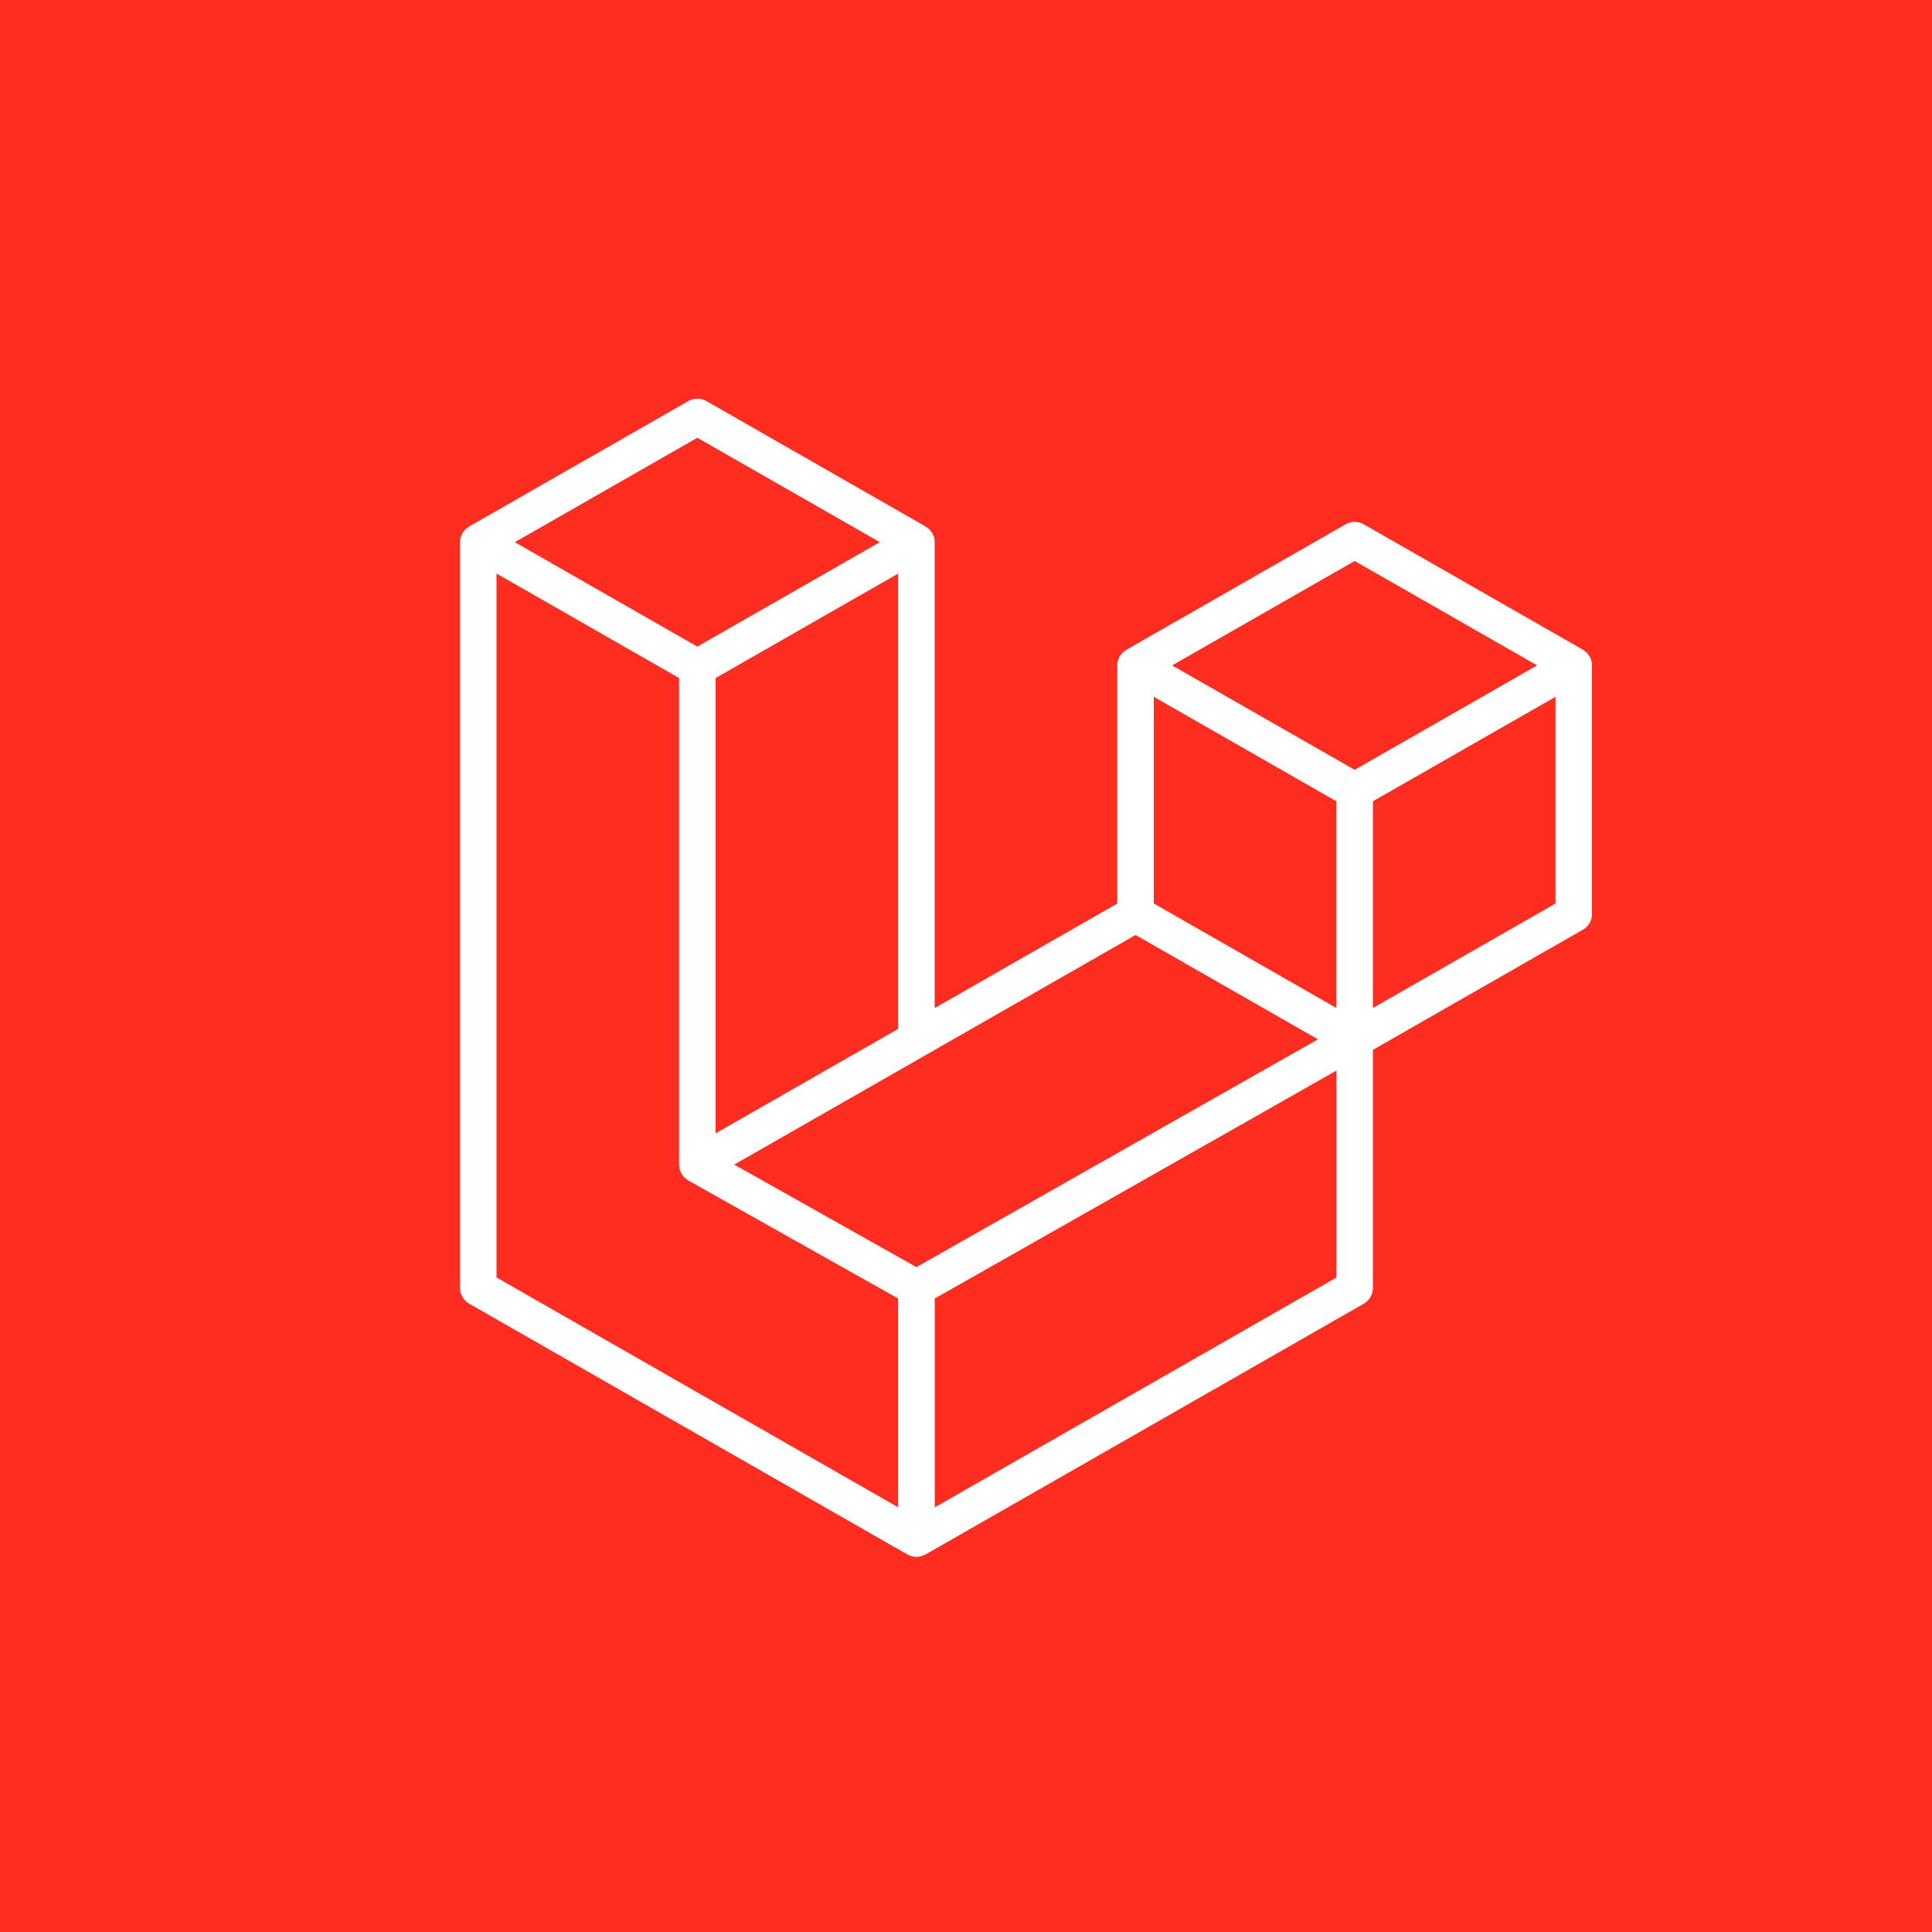 <svg width="63" height="63" fill="none" xmlns="http://www.w3.org/2000/svg">
  <path fill="#FF2D20" d="M0 0h63v63H0z"/>
  <path d="M51.892 21.544c.014.05.02.102.02.154v8.106a.588.588 0 01-.298.513l-6.846 3.917V42a.592.592 0 01-.297.512l-14.29 8.176c-.034.019-.07.03-.105.043-.013.005-.026.013-.04.016a.6.6 0 01-.305 0c-.016-.004-.031-.013-.047-.019-.032-.012-.067-.022-.098-.04L15.3 42.511A.594.594 0 0115 42v-24.32a.6.6 0 01.02-.154c.005-.017.016-.033.022-.05.01-.031.021-.063.037-.092.012-.019.028-.034.041-.052.018-.024.033-.048.053-.069.017-.017.04-.03.059-.044.022-.018.04-.037.065-.051h.001l7.144-4.088a.598.598 0 01.595 0l7.144 4.088h.002c.023.015.043.033.065.05.02.015.04.028.058.044.02.022.036.046.053.07.013.018.03.033.04.052.018.03.027.06.04.092.005.017.016.032.02.05.014.05.02.103.02.155v15.19l5.954-3.408v-7.765c0-.051.007-.104.02-.153.006-.018.016-.034.022-.05.011-.032.022-.063.038-.092.011-.02.028-.035.04-.053.018-.023.033-.048.054-.068.017-.017.039-.03.058-.045.022-.017.042-.037.065-.05h.001l7.145-4.089a.599.599 0 01.595 0l7.144 4.088c.025.015.044.034.067.05.018.015.04.029.057.045.02.021.036.046.053.07.014.017.03.033.04.052.018.029.027.06.04.091.006.017.016.033.02.05zm-1.17 7.918v-6.74l-2.5 1.43-3.454 1.976v6.741l5.955-3.407h-.001zm-7.144 12.195V34.91L40.18 36.84l-9.7 5.503v6.81l13.098-7.495zM16.19 18.703v22.954l13.097 7.494v-6.808l-6.842-3.849-.002-.001-.003-.002c-.023-.013-.043-.032-.064-.048-.019-.015-.04-.027-.057-.043l-.001-.002c-.02-.019-.033-.042-.05-.062-.014-.02-.032-.037-.044-.058v-.002c-.014-.022-.022-.049-.032-.074-.01-.022-.022-.043-.028-.067-.008-.028-.009-.058-.012-.087-.003-.022-.009-.044-.009-.066V22.11l-3.453-1.977-2.5-1.43zm6.55-4.429l-5.953 3.406 5.95 3.405 5.953-3.406-5.952-3.405h.001zm3.095 21.252l3.453-1.976V18.703l-2.5 1.43-3.454 1.977v14.847l2.5-1.431zm18.337-17.233l-5.951 3.405 5.951 3.405 5.951-3.406-5.95-3.404zm-.595 7.835l-3.454-1.976-2.5-1.43v6.74l3.453 1.976 2.5 1.431v-6.741zM29.883 41.319l8.73-4.953 4.363-2.475-5.947-3.403-6.847 3.918-6.241 3.57 5.942 3.343z" fill="#fff"/>
</svg>
